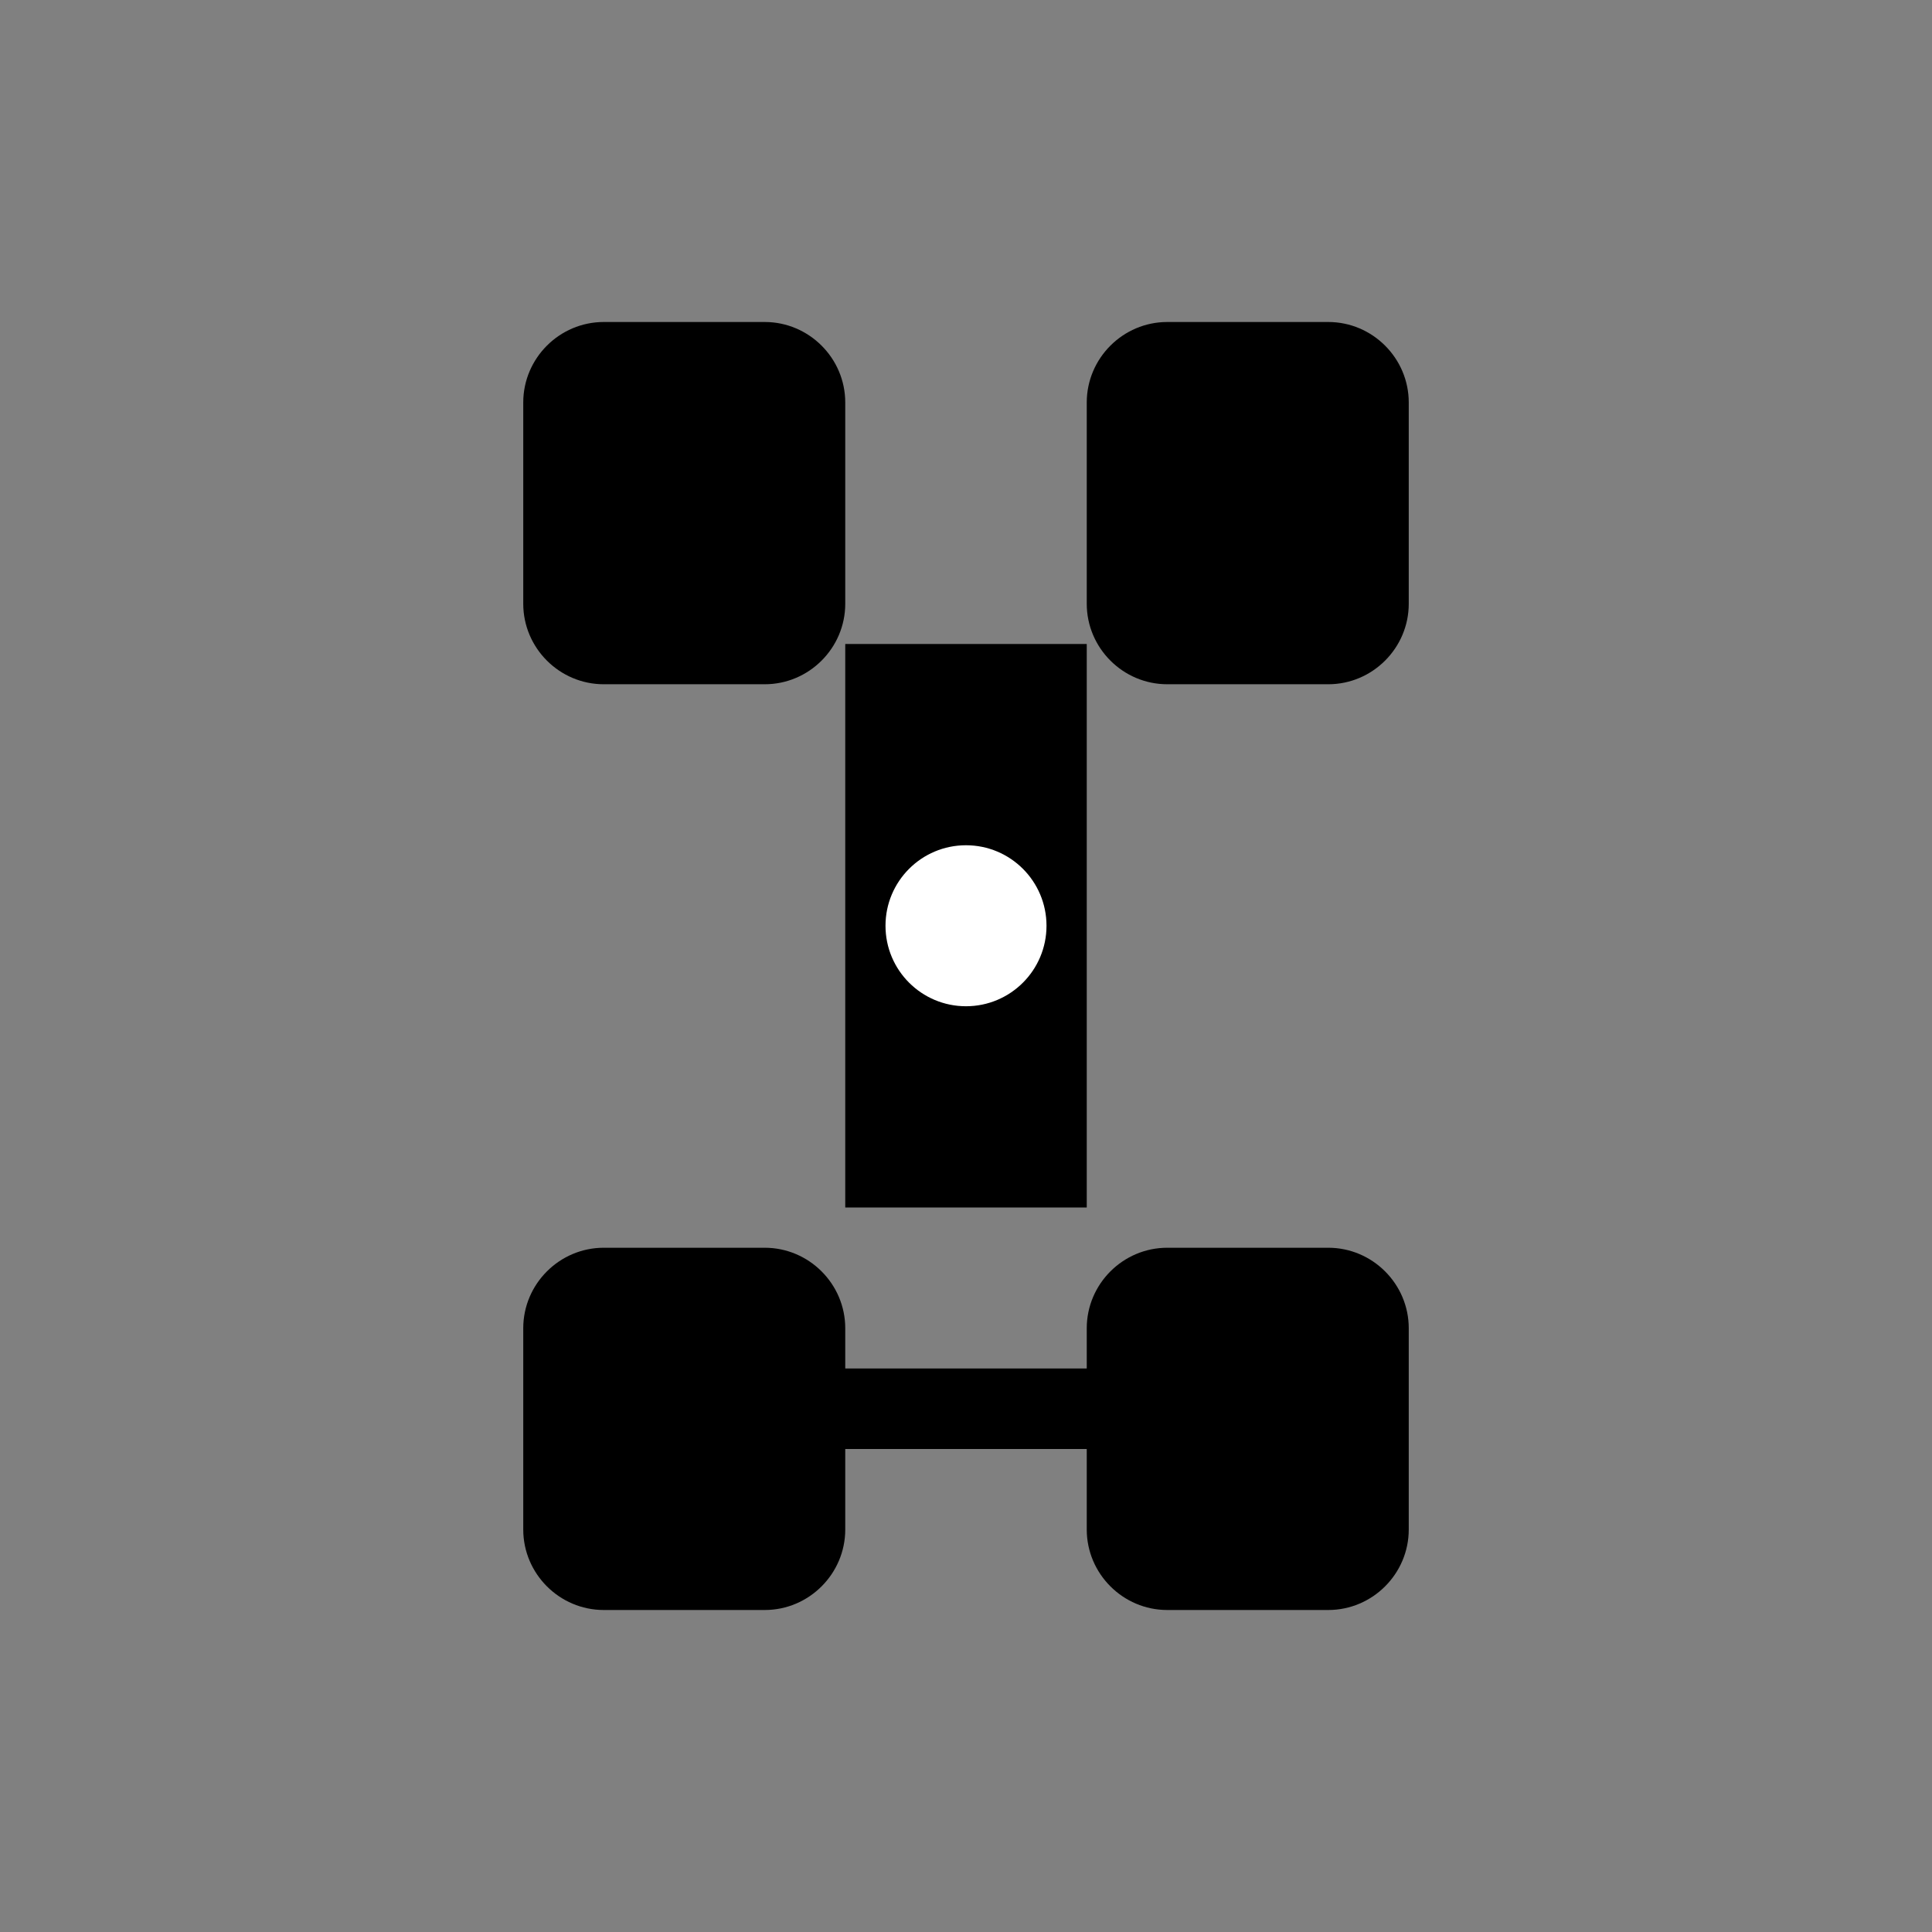<svg width="24" height="24" viewBox="0 0 24 24" fill="none" xmlns="http://www.w3.org/2000/svg">
  <rect x="0" y="0" width="24" height="24" fill="#808080" stroke="none"/>
  <path d="M6.5 5C6.5 4.45 6.95 4 7.5 4H9.5C10.05 4 10.5 4.45 10.5 5V7H13.5V5C13.5 4.45 13.95 4 14.5 4H16.5C17.05 4 17.5 4.45 17.5 5V7.5C17.5 8.05 17.05 8.5 16.5 8.5H14.5C13.95 8.5 13.5 8.05 13.5 7.5V7H10.5V7.5C10.5 8.05 10.05 8.5 9.5 8.5H7.5C6.95 8.5 6.5 8.05 6.5 7.5V5Z" fill="currentColor"/>
  <path d="M6.5 16.5C6.5 15.95 6.95 15.5 7.5 15.5H9.5C10.05 15.5 10.5 15.95 10.5 16.5V17H13.5V16.5C13.5 15.95 13.95 15.5 14.5 15.5H16.5C17.05 15.5 17.5 15.95 17.5 16.5V19C17.5 19.55 17.05 20 16.5 20H14.5C13.95 20 13.5 19.55 13.5 19V18H10.5V19C10.5 19.55 10.05 20 9.5 20H7.5C6.95 20 6.5 19.55 6.5 19V16.5Z" fill="currentColor"/>
  <rect x="10.5" y="8" width="3" height="7" fill="currentColor"/>
  <circle cx="12" cy="11.5" r="1" fill="white"/>
</svg>
